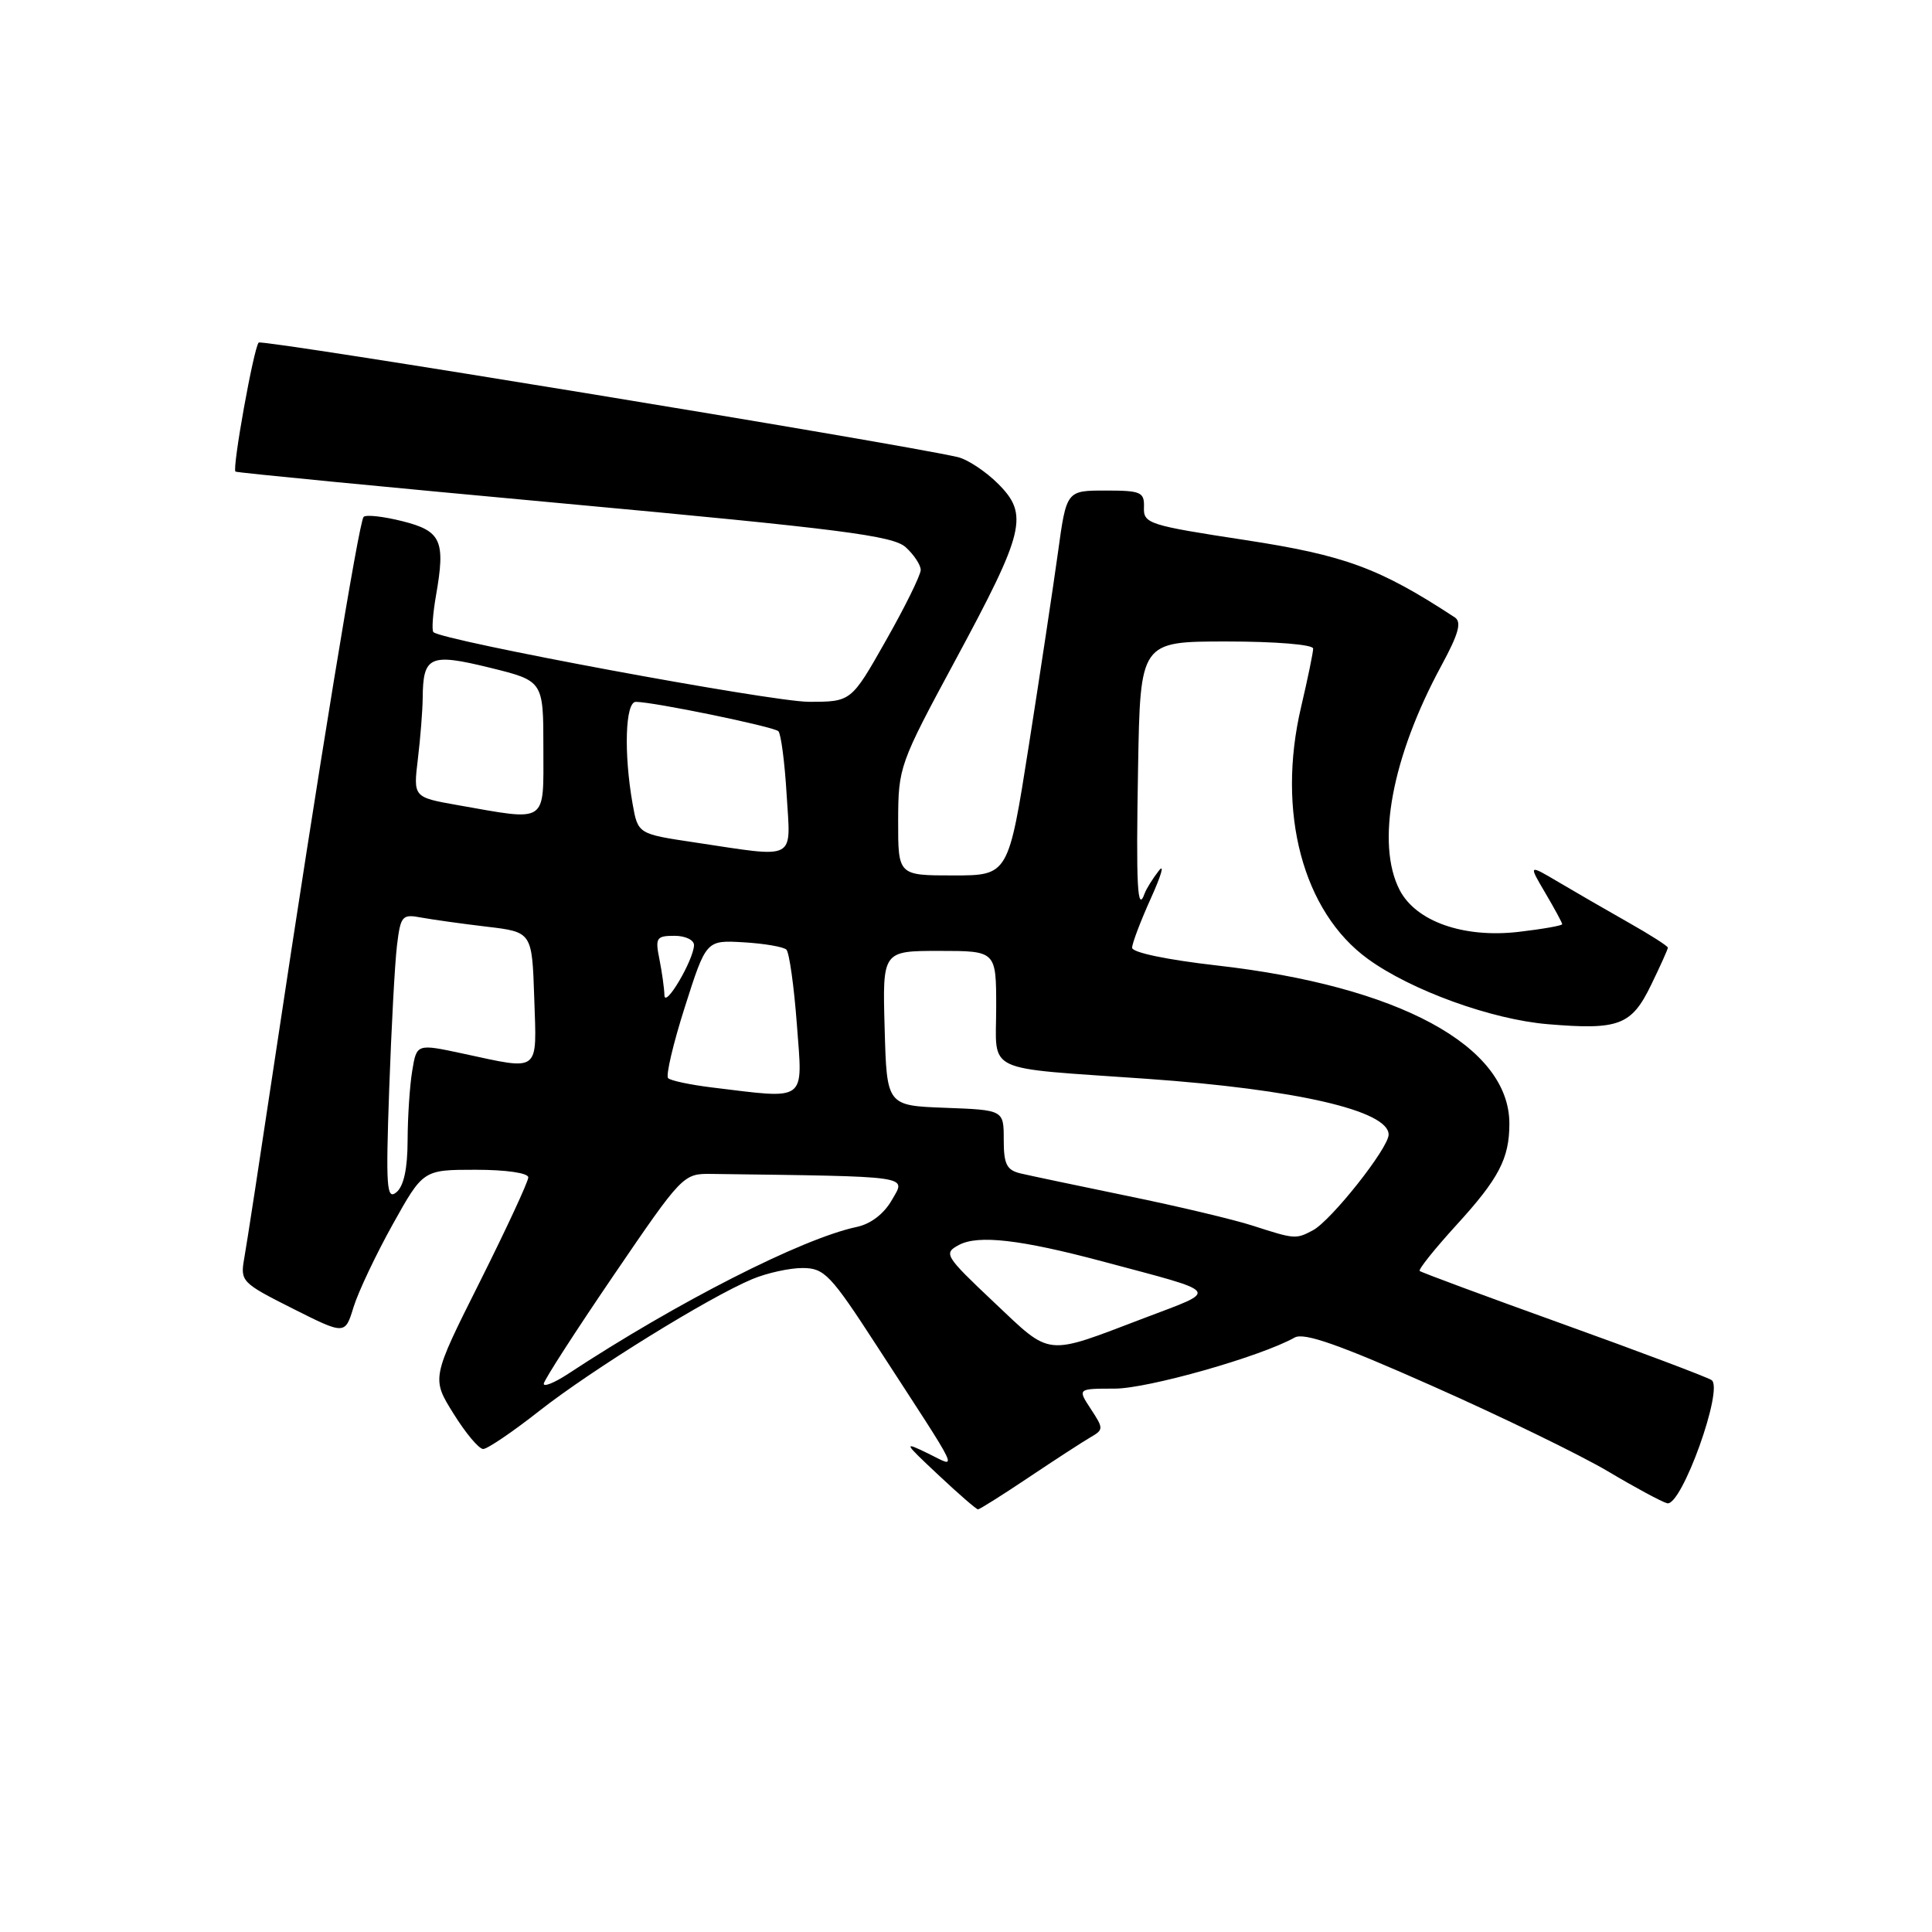 <?xml version="1.0" encoding="UTF-8" standalone="no"?>
<!DOCTYPE svg PUBLIC "-//W3C//DTD SVG 1.1//EN" "http://www.w3.org/Graphics/SVG/1.1/DTD/svg11.dtd" >
<svg xmlns="http://www.w3.org/2000/svg" xmlns:xlink="http://www.w3.org/1999/xlink" version="1.1" viewBox="0 0 256 256">
 <g >
 <path fill="currentColor"
d=" M 136.33 195.75 C 139.82 193.41 143.49 191.03 144.49 190.45 C 146.24 189.44 146.24 189.29 144.54 186.70 C 142.77 184.00 142.77 184.00 147.70 184.00 C 152.10 184.00 167.02 179.77 171.55 177.23 C 172.80 176.53 177.49 178.18 189.84 183.67 C 198.98 187.72 209.43 192.81 213.06 194.96 C 216.69 197.12 220.22 199.02 220.91 199.19 C 222.81 199.66 228.47 183.91 226.78 182.86 C 226.08 182.43 217.18 179.07 207.00 175.41 C 196.82 171.75 188.33 168.60 188.12 168.41 C 187.91 168.22 190.09 165.50 192.96 162.35 C 198.61 156.17 200.00 153.51 200.00 148.89 C 200.00 138.59 185.32 130.66 161.25 127.93 C 154.65 127.18 150.00 126.21 150.01 125.58 C 150.02 124.98 151.14 122.03 152.51 119.00 C 153.88 115.97 154.35 114.35 153.54 115.39 C 152.73 116.43 151.89 117.78 151.67 118.39 C 150.71 121.07 150.52 117.45 150.80 101.75 C 151.09 85.00 151.09 85.00 162.55 85.00 C 169.01 85.00 174.00 85.41 174.00 85.94 C 174.00 86.45 173.28 89.94 172.40 93.69 C 169.13 107.61 172.64 120.82 181.26 127.07 C 186.99 131.23 197.64 135.09 205.09 135.71 C 214.52 136.50 216.18 135.87 218.78 130.51 C 220.00 128.00 221.00 125.78 221.00 125.57 C 221.00 125.36 218.64 123.85 215.75 122.22 C 212.86 120.58 208.70 118.18 206.51 116.88 C 202.52 114.52 202.52 114.52 204.76 118.32 C 205.99 120.41 207.00 122.27 207.00 122.46 C 207.00 122.65 204.39 123.11 201.21 123.48 C 193.92 124.32 187.62 122.10 185.46 117.93 C 182.29 111.79 184.42 100.33 190.99 88.20 C 193.28 83.97 193.71 82.43 192.76 81.80 C 182.77 75.26 178.23 73.59 165.01 71.56 C 152.23 69.61 151.50 69.38 151.58 67.25 C 151.65 65.20 151.21 65.00 146.49 65.00 C 141.31 65.00 141.31 65.00 140.18 73.25 C 139.55 77.79 137.82 89.26 136.33 98.75 C 133.62 116.00 133.62 116.00 126.31 116.00 C 119.00 116.00 119.00 116.00 119.01 108.75 C 119.03 101.64 119.17 101.24 126.58 87.50 C 135.80 70.40 136.34 68.19 132.25 64.10 C 130.60 62.45 128.19 60.86 126.88 60.56 C 118.48 58.65 34.73 44.93 34.28 45.39 C 33.63 46.03 30.74 62.10 31.20 62.49 C 31.37 62.63 50.97 64.53 74.76 66.72 C 111.42 70.10 118.32 70.98 120.01 72.51 C 121.10 73.50 122.00 74.86 122.00 75.52 C 122.00 76.19 119.93 80.40 117.39 84.87 C 112.79 93.00 112.79 93.00 107.14 92.99 C 102.19 92.98 58.54 84.88 57.43 83.76 C 57.19 83.52 57.35 81.34 57.77 78.92 C 59.05 71.63 58.48 70.36 53.32 69.06 C 50.81 68.43 48.50 68.17 48.18 68.49 C 47.56 69.11 42.19 101.92 36.47 140.00 C 34.53 152.93 32.69 164.93 32.37 166.69 C 31.82 169.79 31.99 169.97 38.76 173.38 C 45.72 176.88 45.72 176.88 46.85 173.19 C 47.48 171.16 49.81 166.24 52.03 162.25 C 56.07 155.00 56.07 155.00 63.03 155.00 C 67.08 155.00 70.00 155.43 70.00 156.01 C 70.00 156.57 67.11 162.79 63.59 169.83 C 57.17 182.63 57.17 182.63 60.09 187.31 C 61.69 189.89 63.46 192.00 64.02 192.00 C 64.58 192.00 67.92 189.74 71.44 186.97 C 78.37 181.52 93.93 171.89 99.68 169.49 C 101.64 168.67 104.65 168.01 106.37 168.02 C 109.23 168.03 110.07 168.91 116.14 178.27 C 127.65 196.00 126.95 194.52 122.95 192.58 C 119.65 190.98 119.71 191.10 124.35 195.45 C 127.01 197.95 129.37 200.00 129.59 200.00 C 129.80 200.00 132.84 198.09 136.33 195.75 Z  M 72.05 183.35 C 72.08 182.88 76.24 176.43 81.30 169.00 C 90.40 155.65 90.54 155.50 94.25 155.55 C 121.20 155.91 120.05 155.75 118.20 158.97 C 117.14 160.84 115.38 162.19 113.50 162.58 C 106.26 164.12 89.76 172.52 75.25 182.06 C 73.46 183.23 72.02 183.81 72.05 183.35 Z  M 131.70 172.55 C 125.18 166.39 124.99 166.07 127.07 164.96 C 129.61 163.60 135.23 164.25 146.00 167.12 C 162.07 171.42 161.64 170.83 151.59 174.66 C 138.34 179.70 139.40 179.82 131.70 172.55 Z  M 166.00 162.41 C 163.53 161.61 156.10 159.84 149.50 158.49 C 142.90 157.13 136.49 155.78 135.25 155.49 C 133.39 155.05 133.00 154.28 133.00 151.02 C 133.00 147.08 133.00 147.08 125.25 146.79 C 117.50 146.50 117.50 146.50 117.22 136.25 C 116.93 126.00 116.93 126.00 124.47 126.00 C 132.00 126.00 132.00 126.00 132.00 133.48 C 132.00 142.35 130.01 141.40 152.00 142.95 C 171.78 144.35 184.00 147.17 184.00 150.34 C 184.00 152.12 176.40 161.72 173.97 163.02 C 171.71 164.22 171.57 164.21 166.00 162.41 Z  M 51.57 144.35 C 51.86 136.18 52.32 127.60 52.60 125.29 C 53.08 121.34 53.28 121.10 55.81 121.58 C 57.29 121.85 61.20 122.40 64.50 122.79 C 70.50 123.50 70.50 123.50 70.79 132.25 C 71.12 142.26 71.68 141.83 61.36 139.61 C 55.21 138.29 55.21 138.29 54.62 141.90 C 54.29 143.88 54.02 148.03 54.01 151.13 C 54.00 154.86 53.50 157.17 52.53 157.98 C 51.23 159.05 51.11 157.37 51.57 144.35 Z  M 94.31 144.09 C 91.46 143.74 88.85 143.19 88.53 142.86 C 88.20 142.53 89.20 138.28 90.75 133.42 C 93.57 124.57 93.57 124.57 98.53 124.86 C 101.27 125.02 103.81 125.46 104.20 125.83 C 104.58 126.20 105.21 130.66 105.59 135.75 C 106.37 146.16 107.08 145.64 94.31 144.09 Z  M 88.04 131.88 C 88.02 130.98 87.72 128.84 87.38 127.12 C 86.80 124.26 86.97 124.00 89.38 124.00 C 90.83 124.00 91.98 124.56 91.96 125.25 C 91.89 127.24 88.09 133.68 88.04 131.88 Z  M 92.02 111.62 C 84.53 110.50 84.53 110.50 83.82 106.50 C 82.64 99.81 82.85 93.00 84.25 93.00 C 86.58 93.00 102.50 96.28 103.14 96.89 C 103.48 97.23 103.98 100.99 104.23 105.25 C 104.77 114.19 105.76 113.68 92.02 111.62 Z  M 60.63 106.68 C 54.76 105.64 54.76 105.64 55.37 100.57 C 55.71 97.78 55.99 94.15 56.01 92.50 C 56.05 86.93 56.94 86.52 64.89 88.47 C 72.00 90.22 72.00 90.22 72.00 99.11 C 72.00 109.26 72.69 108.80 60.63 106.68 Z "/>
</g>
</svg>